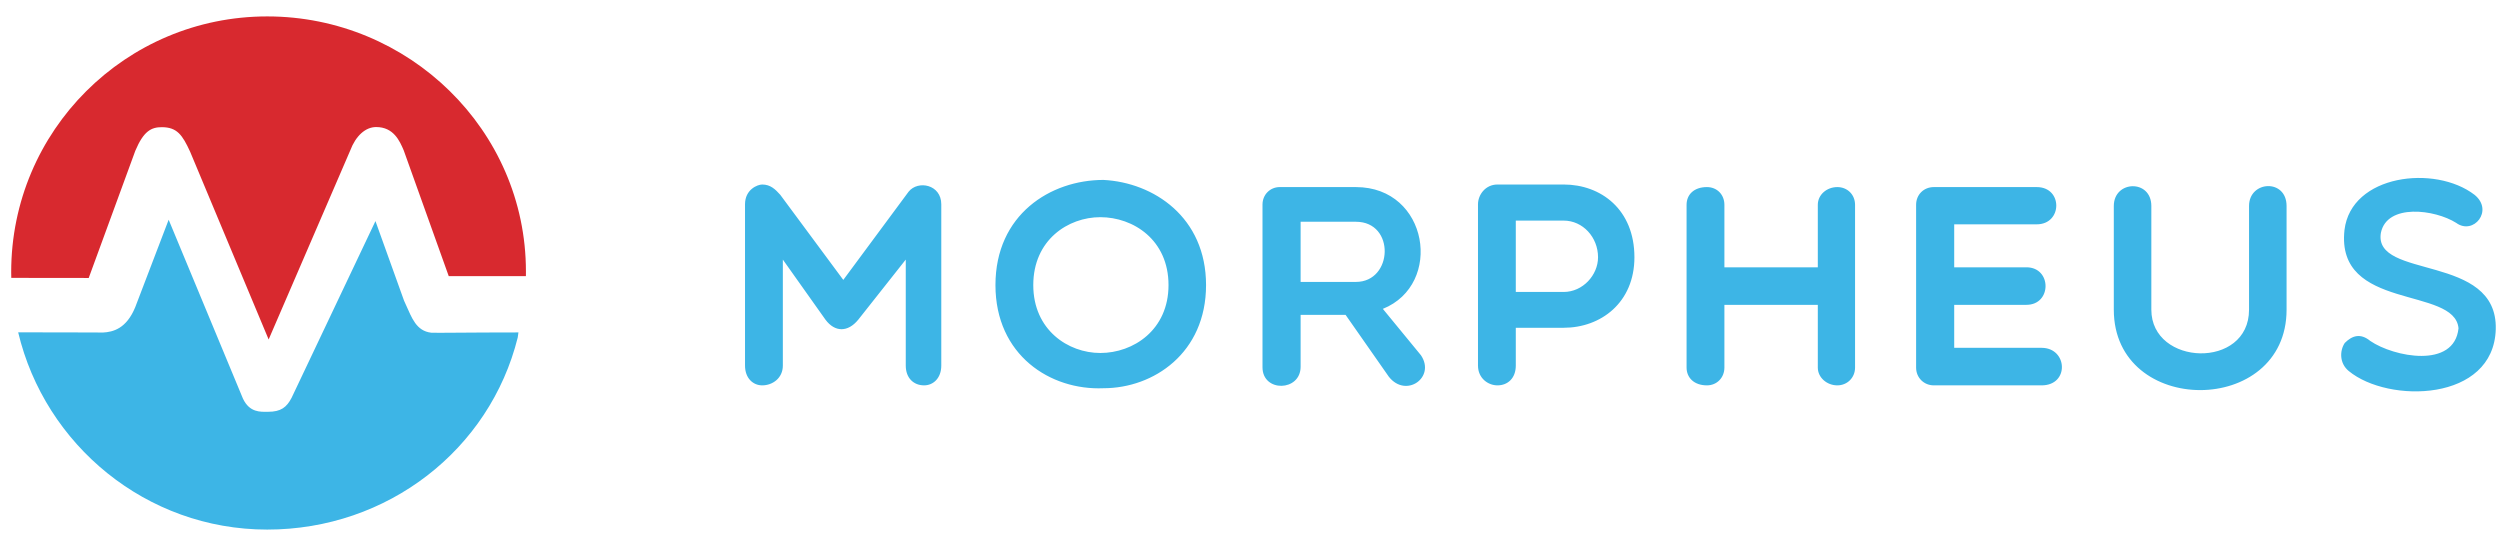 <svg width="138" height="30" viewBox="0 0 138 30" fill="none" xmlns="http://www.w3.org/2000/svg">
<path d="M136.595 10.754C137.671 11.624 136.532 13 135.583 12.304C134.413 11.561 131.756 11.213 131.424 12.857C130.996 15.451 137.877 13.965 137.766 18.172C137.655 22.189 131.835 22.284 129.652 20.481C129.13 20.054 129.146 19.358 129.431 18.931C129.842 18.52 130.301 18.377 130.838 18.82C132.135 19.706 135.473 20.37 135.71 18.124C135.504 15.784 128.925 17.191 129.415 12.699C129.779 9.631 134.413 9.077 136.595 10.754ZM126.219 11.371V17.096C126.219 23.012 116.682 23.012 116.682 17.096V11.371C116.682 9.947 118.754 9.884 118.754 11.371V17.096C118.754 20.212 124.147 20.402 124.147 17.096V11.371C124.147 9.963 126.219 9.852 126.219 11.371ZM60.912 9.932C63.68 10.074 66.574 11.988 66.574 15.736C66.574 19.485 63.68 21.43 60.912 21.43C57.986 21.556 54.949 19.611 54.949 15.736C54.949 11.845 57.986 9.932 60.912 9.932ZM74.846 10.327C78.864 10.327 79.686 15.704 76.333 17.049L78.437 19.611C79.259 20.829 77.614 21.999 76.665 20.797L74.277 17.381H71.794V20.244C71.794 21.62 69.69 21.667 69.69 20.275V11.292C69.69 10.738 70.117 10.327 70.639 10.327H74.846ZM42.074 10.185C42.533 10.185 42.802 10.454 43.071 10.754L46.55 15.451L50.156 10.58C50.678 9.932 51.959 10.185 51.959 11.276V20.18C51.959 20.876 51.516 21.272 51.01 21.272C50.441 21.272 49.998 20.876 49.998 20.18V14.329L47.373 17.65C46.803 18.346 46.091 18.346 45.569 17.65L43.213 14.329V20.18C43.213 20.876 42.643 21.272 42.074 21.272C41.568 21.272 41.125 20.876 41.125 20.18V11.276C41.125 10.454 41.821 10.185 42.074 10.185ZM86.314 10.185C88.37 10.185 90.22 11.561 90.22 14.202C90.22 16.701 88.37 18.093 86.314 18.093H83.672V20.18C83.672 20.876 83.229 21.272 82.66 21.272C82.138 21.272 81.585 20.876 81.585 20.18V11.276C81.585 10.754 81.996 10.185 82.66 10.185H86.314ZM101.419 10.327C101.972 10.327 102.399 10.738 102.399 11.307V20.291C102.399 20.845 101.972 21.272 101.419 21.272C100.849 21.272 100.343 20.845 100.343 20.291V16.827H95.187V20.291C95.187 20.845 94.776 21.272 94.222 21.272C93.51 21.272 93.099 20.845 93.099 20.291V11.307C93.099 10.738 93.51 10.327 94.222 10.327C94.776 10.327 95.187 10.738 95.187 11.307V14.755H100.343V11.307C100.343 10.738 100.849 10.327 101.419 10.327ZM112.427 10.327C113.882 10.327 113.851 12.383 112.427 12.383H107.872V14.755H111.858C113.266 14.755 113.266 16.827 111.858 16.827H107.872V19.2H112.696C114.135 19.2 114.246 21.272 112.696 21.272H106.749C106.196 21.272 105.769 20.845 105.769 20.291V11.307C105.769 10.738 106.196 10.327 106.749 10.327H112.427ZM60.738 11.988C58.966 11.988 57.037 13.237 57.037 15.736C57.037 18.219 58.966 19.485 60.738 19.485C62.557 19.485 64.502 18.219 64.502 15.736C64.502 13.237 62.557 11.988 60.738 11.988ZM86.314 12.177H83.672V16.116H86.314C87.373 16.116 88.212 15.182 88.212 14.202C88.212 13.095 87.373 12.177 86.314 12.177ZM74.846 12.241H71.794V15.562H74.846C76.902 15.562 77.029 12.241 74.846 12.241Z" fill="#3DB5E6"/>
<path d="M28.579 18.63C27.037 24.825 21.395 29.233 14.75 29.233C8.075 29.233 2.482 24.564 1.003 18.344C2.781 18.344 4.443 18.352 5.215 18.352C5.579 18.352 5.65 18.358 5.671 18.357C6.252 18.328 6.98 18.136 7.464 16.959L9.31 12.13L13.409 22C13.778 22.787 14.393 22.731 14.761 22.731H14.795C15.511 22.731 15.823 22.48 16.095 21.961L20.725 12.204L22.305 16.601L22.401 16.814C22.735 17.547 22.975 18.27 23.802 18.365C23.972 18.384 25.951 18.35 28.618 18.35C28.618 18.35 28.618 18.367 28.579 18.63Z" fill="#3DB5E6"/>
<path d="M29.031 14.981C29.031 15.055 29.031 15.241 29.03 15.241H29.027H24.77L22.286 8.302C22.065 7.786 21.732 7.013 20.763 7.013C20.171 7.013 19.635 7.502 19.331 8.31L14.829 18.739L10.494 8.373C10.07 7.453 9.777 7.02 8.928 7.02C8.352 7.02 7.929 7.232 7.469 8.323L4.897 15.344L0.623 15.339C0.62 15.232 0.618 15.125 0.618 15.019C0.618 7.214 6.946 0.906 14.75 0.906C22.555 0.906 29.031 7.177 29.031 14.981Z" fill="#D8292F"/>
</svg>

